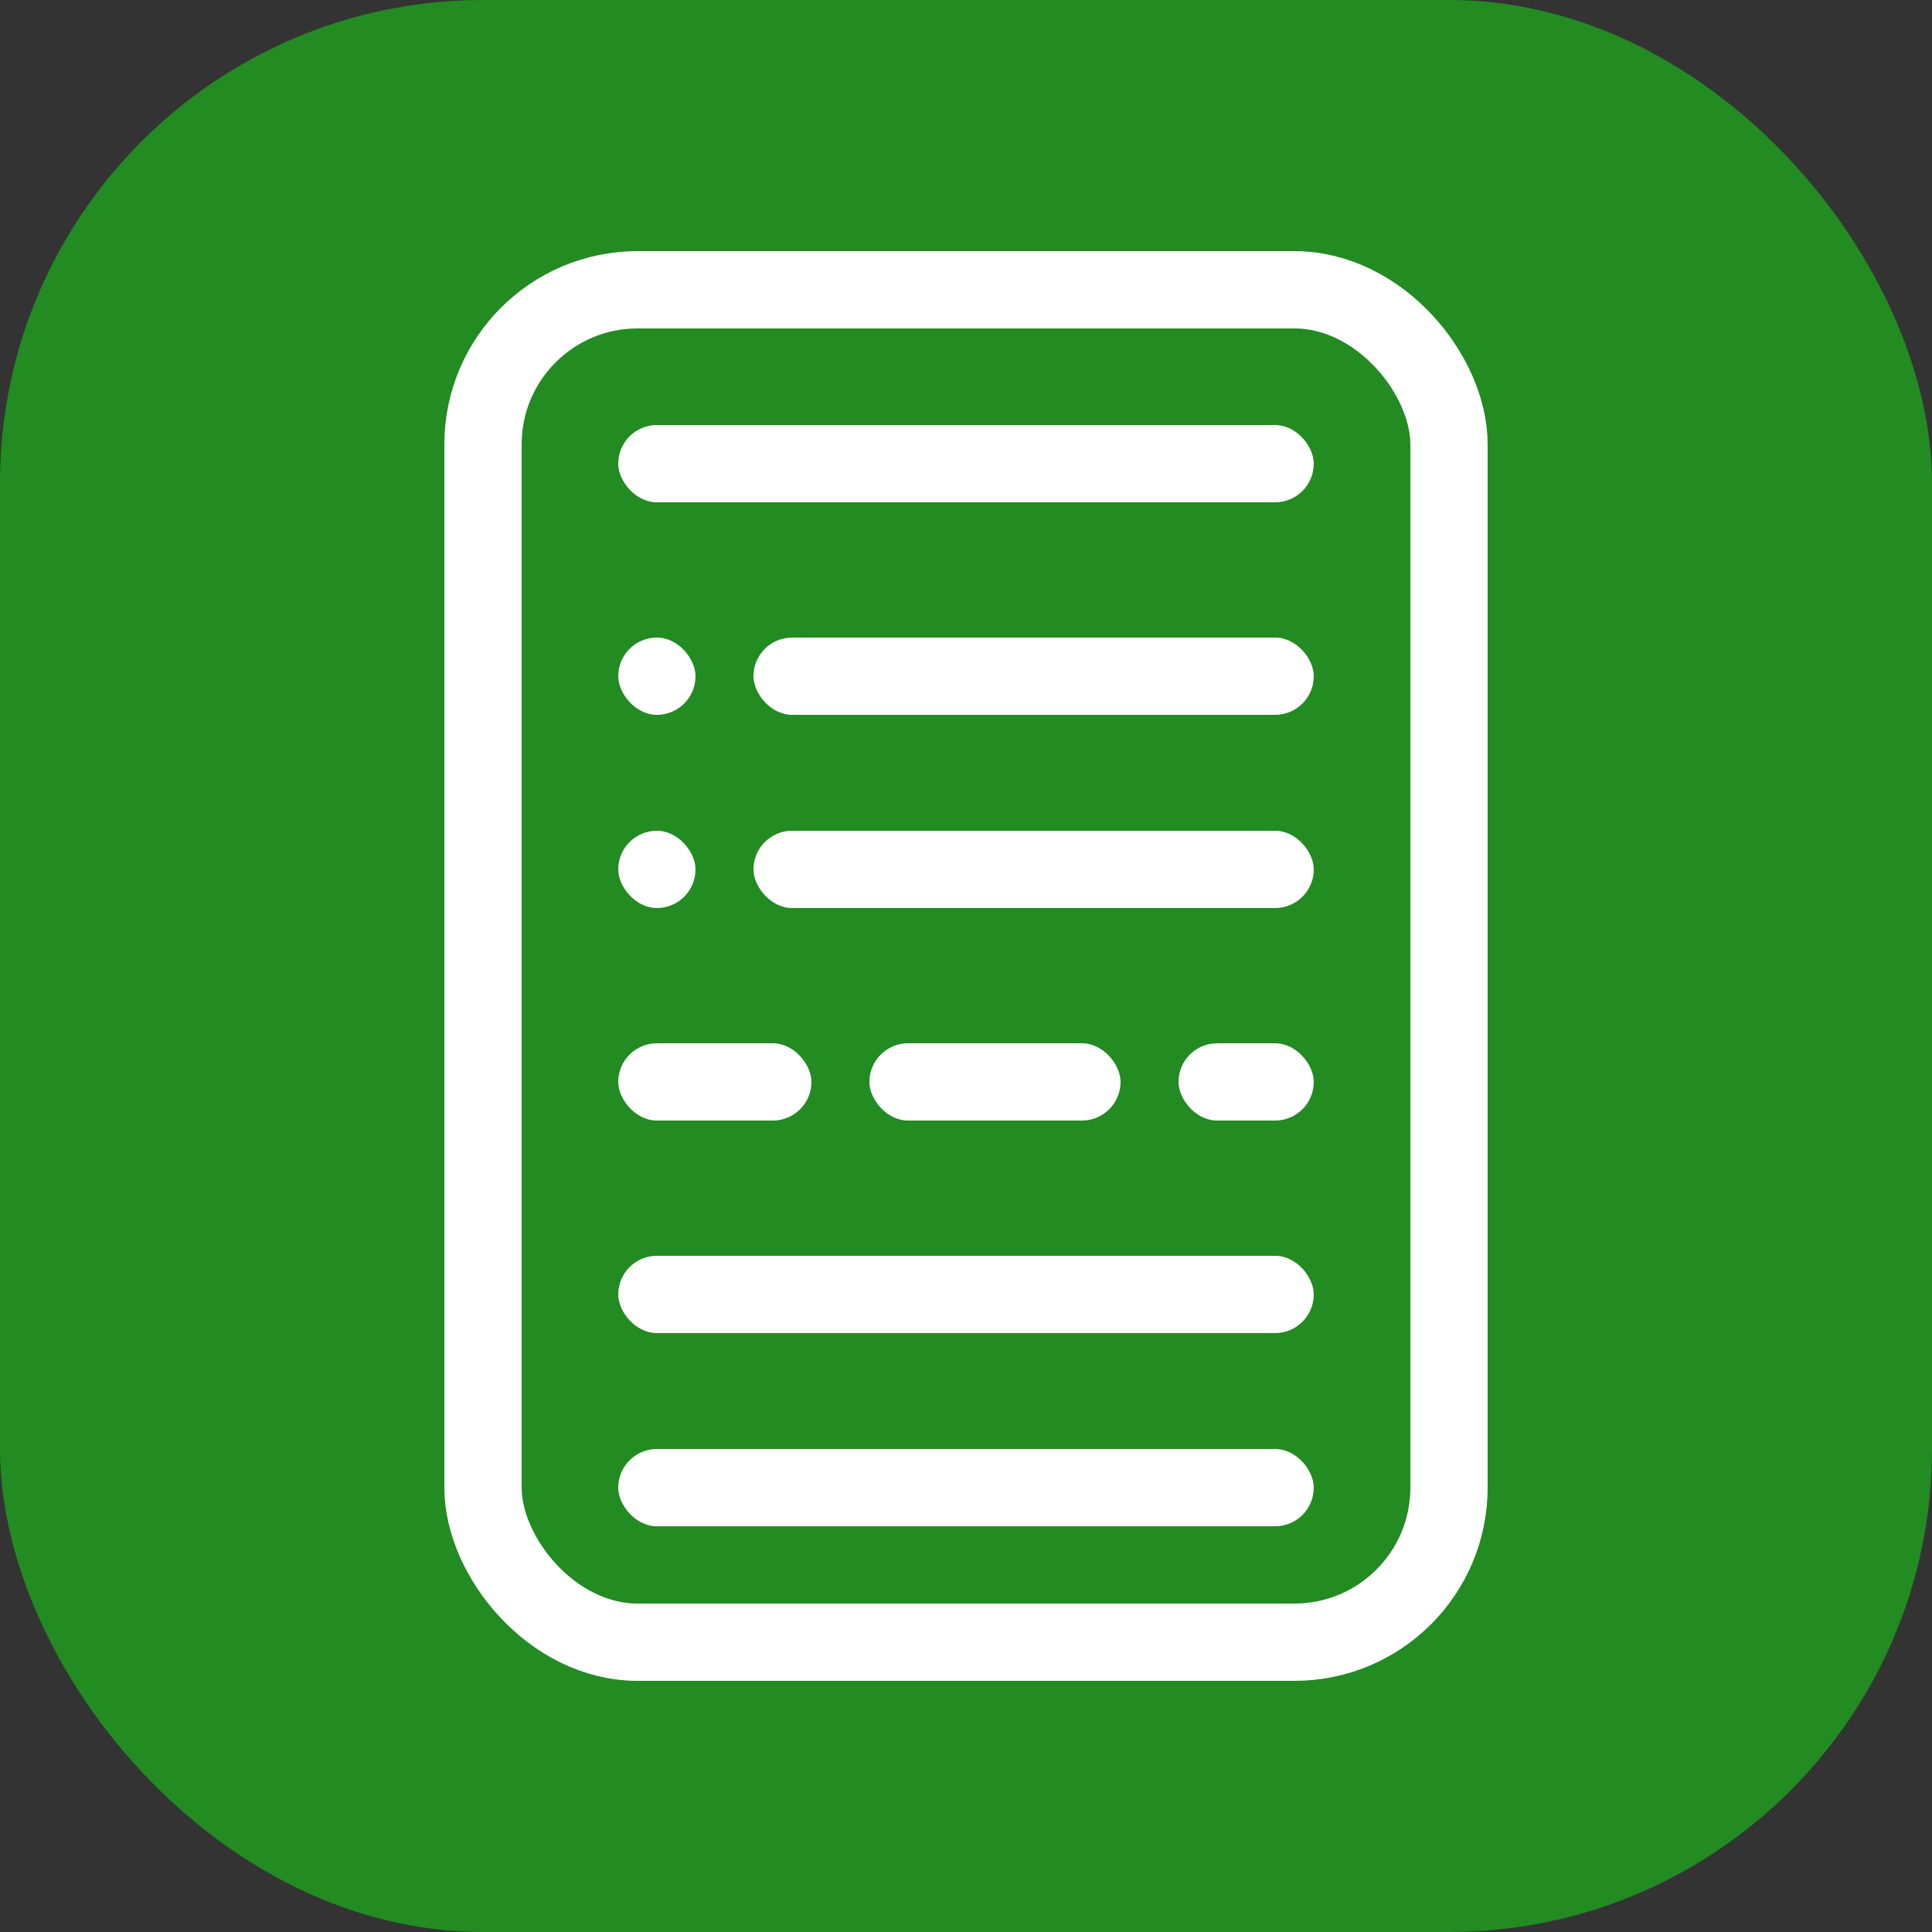 <svg width="100" height="100" fill="transparent">
    <rect width="100%" height="100%" fill="#333333" stroke="none"/>
    <rect fill="#228B22" x="0" y="0" width="100" height="100" rx="25" />
    <rect stroke="#ffffff" stroke-width="4" x="25" y="15" width="50" height="70" rx="8" />
    
    <rect fill="#ffffff" x="32" y="22" width="36" height="4" rx="2" />
    
    <rect fill="#ffffff" x="32" y="33" width="4" height="4" rx="2" />
    <rect fill="#ffffff" x="39" y="33" width="29" height="4" rx="2" />
    
    <rect fill="#ffffff" x="32" y="43" width="4" height="4" rx="2" />
    <rect fill="#ffffff" x="39" y="43" width="29" height="4" rx="2" />
    
    <rect fill="#ffffff" x="32" y="54" width="10" height="4" rx="2" />
    <rect fill="#ffffff" x="45" y="54" width="13" height="4" rx="2" />
    <rect fill="#ffffff" x="61" y="54" width="7" height="4" rx="2" />
    
    <rect fill="#ffffff" x="32" y="65" width="36" height="4" rx="2" />
    <rect fill="#ffffff" x="32" y="75" width="36" height="4" rx="2" />
</svg>
